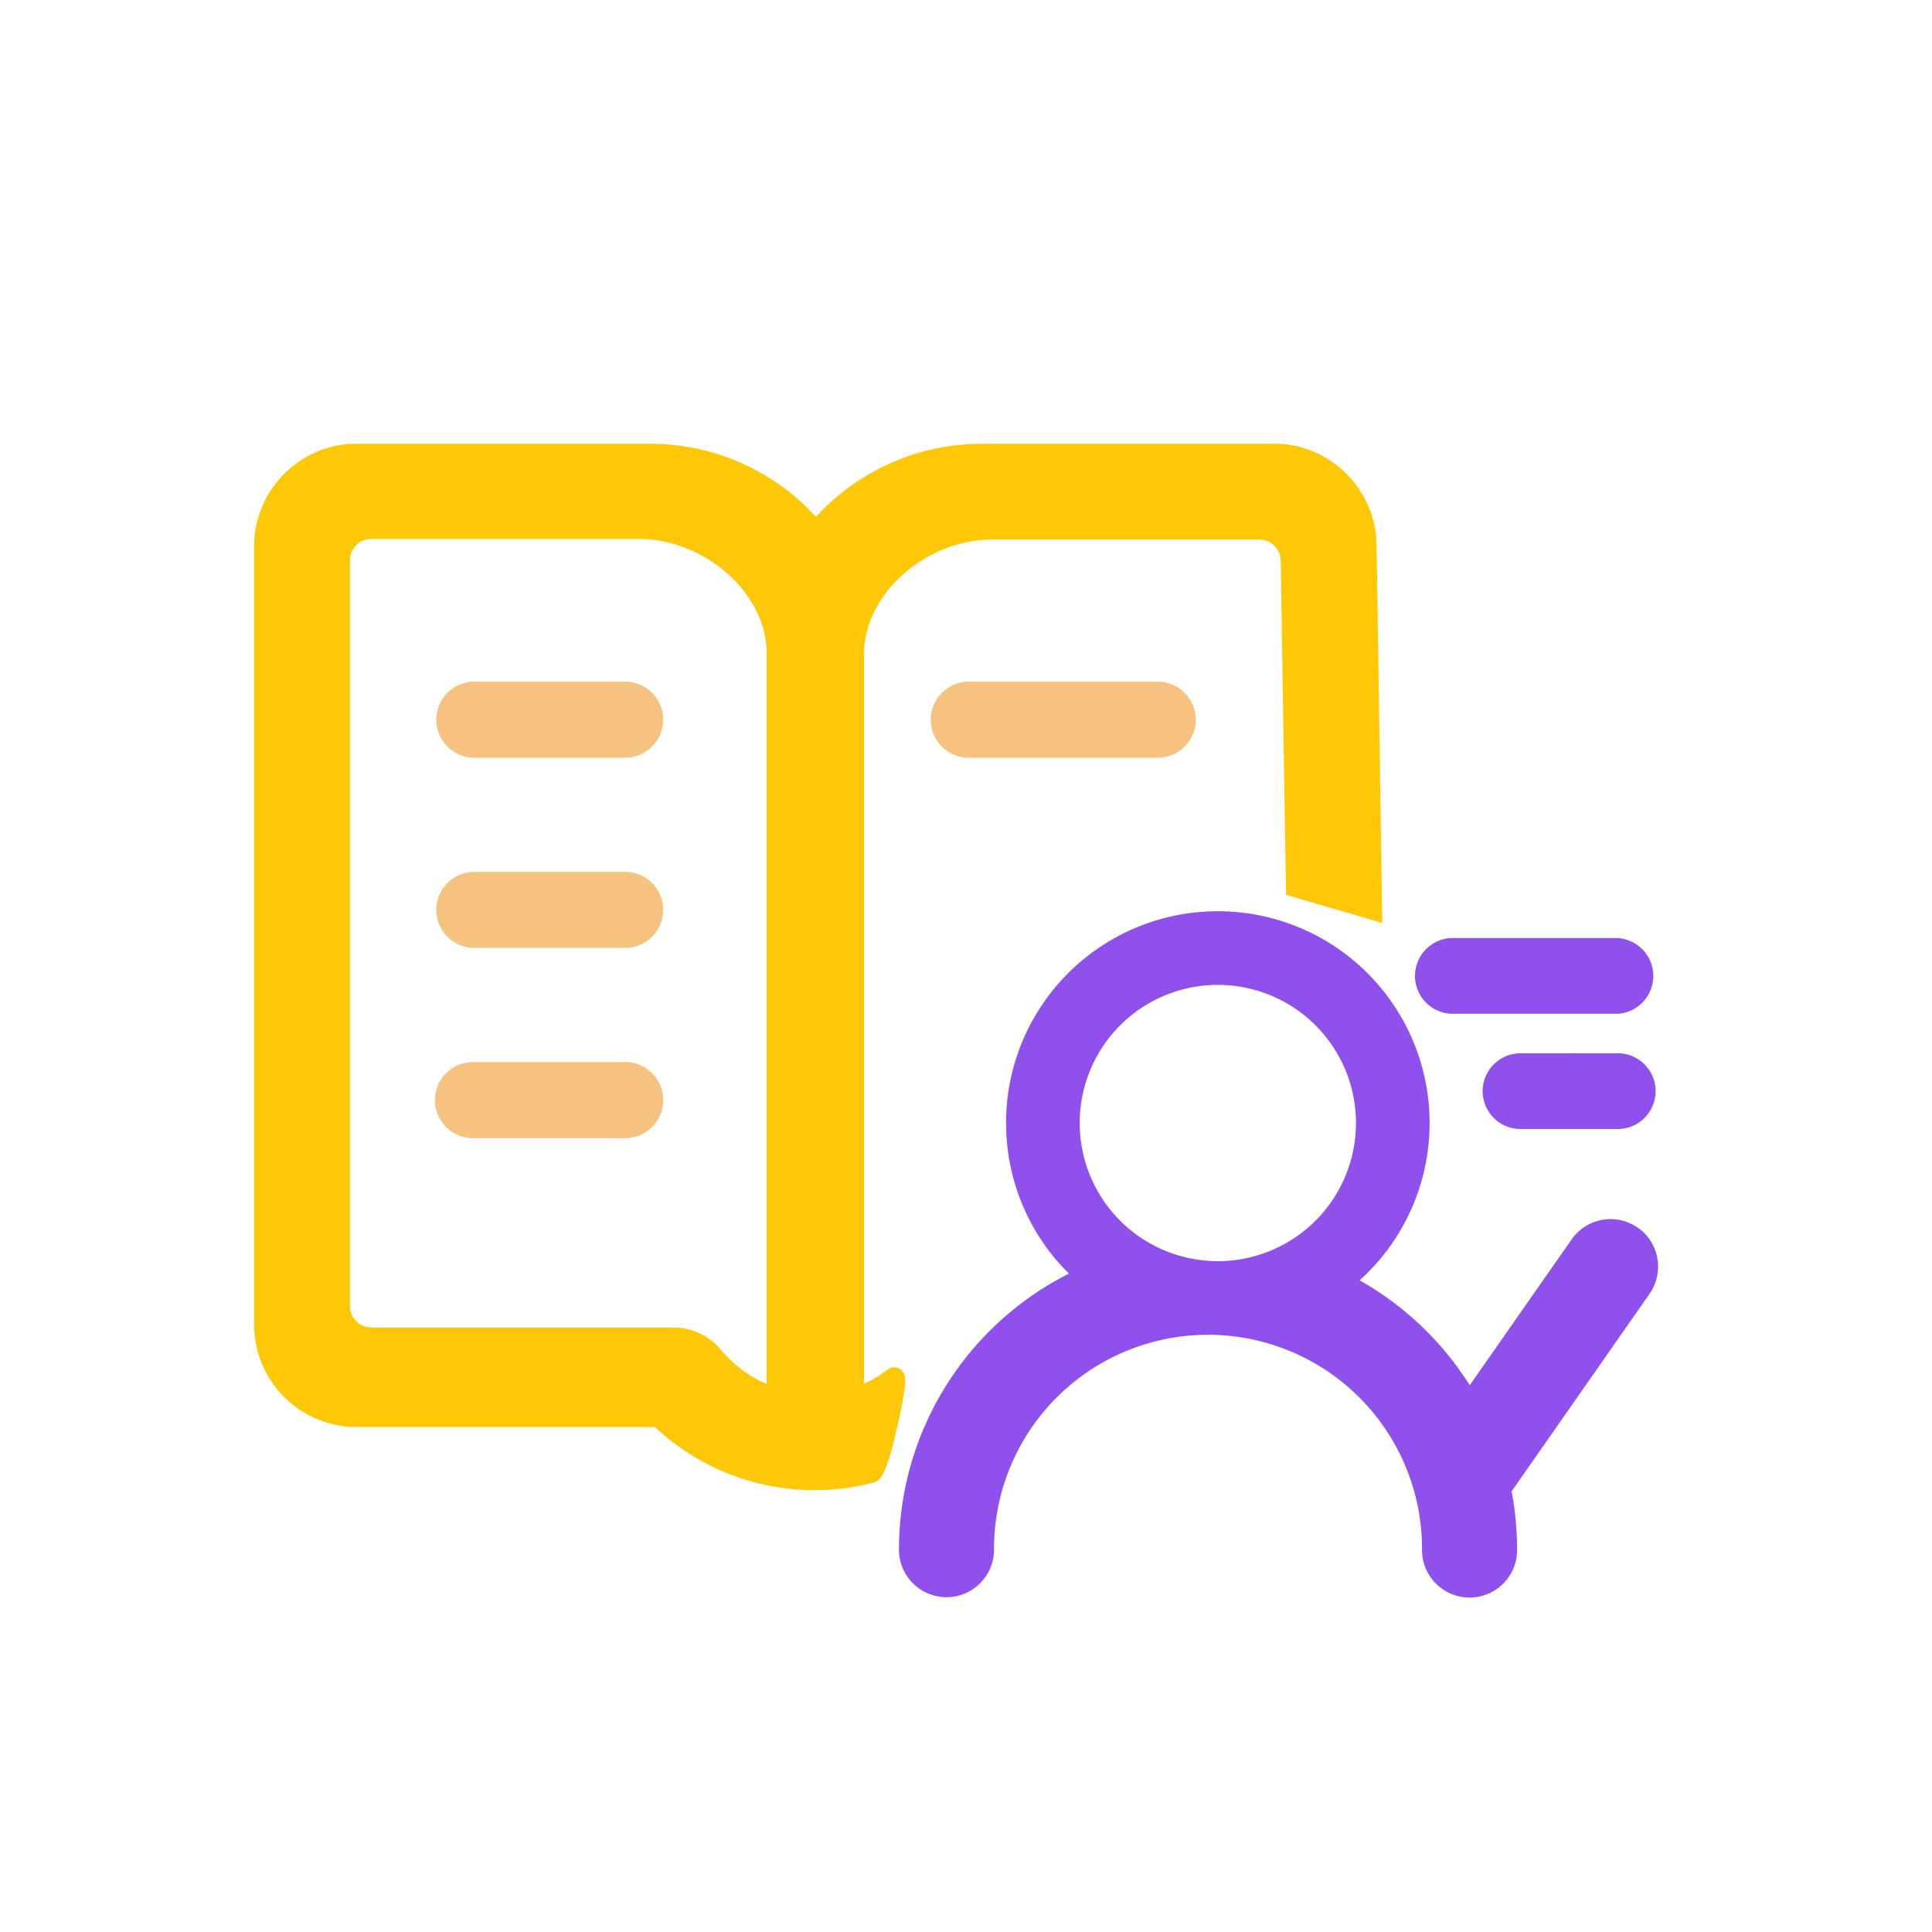 <!DOCTYPE svg PUBLIC "-//W3C//DTD SVG 1.1//EN" "http://www.w3.org/Graphics/SVG/1.1/DTD/svg11.dtd">
<!-- Uploaded to: SVG Repo, www.svgrepo.com, Transformed by: SVG Repo Mixer Tools -->
<svg width="800px" height="800px" viewBox="0 0 1024 1024" class="icon" version="1.1" xmlns="http://www.w3.org/2000/svg" fill="#000000">
<g id="SVGRepo_bgCarrier" stroke-width="0"/>
<g id="SVGRepo_tracerCarrier" stroke-linecap="round" stroke-linejoin="round"/>
<g id="SVGRepo_iconCarrier">
<path d="M344.166 235.187c31.744 0 61.389 12.16 83.712 33.997l4.608 4.736 0.256-0.256a119.168 119.168 0 0 1 75.494-37.837l6.221-0.486 6.323-0.154h154.624c28.595 0 52.122 22.426 54.093 50.688l0.154 3.891 2.97 199.424-50.995-14.899-2.816-177.075a11.469 11.469 0 0 0-9.139-11.059l-1.946-0.179h-141.952c-32.973 0-65.178 26.035-67.686 56.883l-0.154 3.866v386.611l3.405-1.562 2.406-1.331 2.33-1.408 4.557-3.174a5.427 5.427 0 0 1 7.936 1.28 6.912 6.912 0 0 1 1.126 3.738c0.102 1.51-0.051 3.558-0.41 6.17l-1.024 6.323c-0.614 3.482-1.434 7.424-2.381 11.52l-2.15 9.037c-3.43 13.696-6.272 20.71-10.368 21.76a123.648 123.648 0 0 1-112.998-26.394l-3.2-2.918H188.902a54.451 54.451 0 0 1-53.683-46.746l-0.435-3.994-0.128-3.891v-411.904c0-28.826 22.272-52.506 50.381-54.528l3.866-0.128h155.264z m-5.632 50.458H196.557a11.392 11.392 0 0 0-10.906 9.267l-0.179 1.997v395.418c0 5.376 4.07 10.086 9.139 11.059l1.946 0.205h160.358c8.55 0 16.87 3.43 22.886 9.318l2.432 2.662c5.939 6.963 13.082 12.57 20.992 16.563l3.123 1.408V346.419c0-31.232-30.848-58.496-63.693-60.646l-4.122-0.128z" fill="#fec806"/>
<path d="M331.341 502.426h-80.64a20.173 20.173 0 0 1 0-40.32h80.64a20.147 20.147 0 1 1 0 40.32z m0-100.813h-80.64a20.173 20.173 0 0 1 0-40.32h80.64a20.147 20.147 0 1 1 0 40.32z m-80.64 161.306h80.64a20.147 20.147 0 1 1 0 40.346h-80.64a20.147 20.147 0 1 1 0-40.346zM613.632 401.613H512.768a20.173 20.173 0 0 1 0-40.32h100.838a20.147 20.147 0 1 1 0 40.32z" fill="#F5C280"/>
<path d="M645.478 482.97a112.256 112.256 0 0 1 74.086 196.582l1.024-0.998 3.072 1.792a164.582 164.582 0 0 1 48.691 44.109l4.762 6.81 1.869 2.97 54.016-77.312a25.19 25.19 0 0 1 29.542-9.139l2.893 1.28 2.637 1.587c11.264 7.885 14.131 23.347 6.4 34.842l-73.318 104.986 0.333 1.69c0.87 4.787 1.536 9.626 1.946 14.515l0.512 7.424 0.154 7.245a25.19 25.19 0 0 1-50.381 0.384l-0.102-5.427a113.434 113.434 0 0 0-226.765 3.072v1.971a25.19 25.19 0 0 1-50.381 0 163.84 163.84 0 0 1 89.626-146.074l0.486-0.23-3.354-3.43a112 112 0 0 1-29.338-64.282l-0.512-6.067-0.154-6.042a112.256 112.256 0 0 1 112.256-112.256z m0 39.04a73.216 73.216 0 1 0 0 146.432 73.216 73.216 0 0 0 0-146.432z m211.84 36.25a20.07 20.07 0 0 1 0.23 40.141h-52.224a20.07 20.07 0 0 1-0.23-40.115z" fill="#8f50ec"/>
<path d="M857.318 497.203h-88.602a20.096 20.096 0 0 0 0.23 40.115h88.576a20.096 20.096 0 0 0-0.205-40.115z" fill="#8f50ec"/>
</g>
</svg>